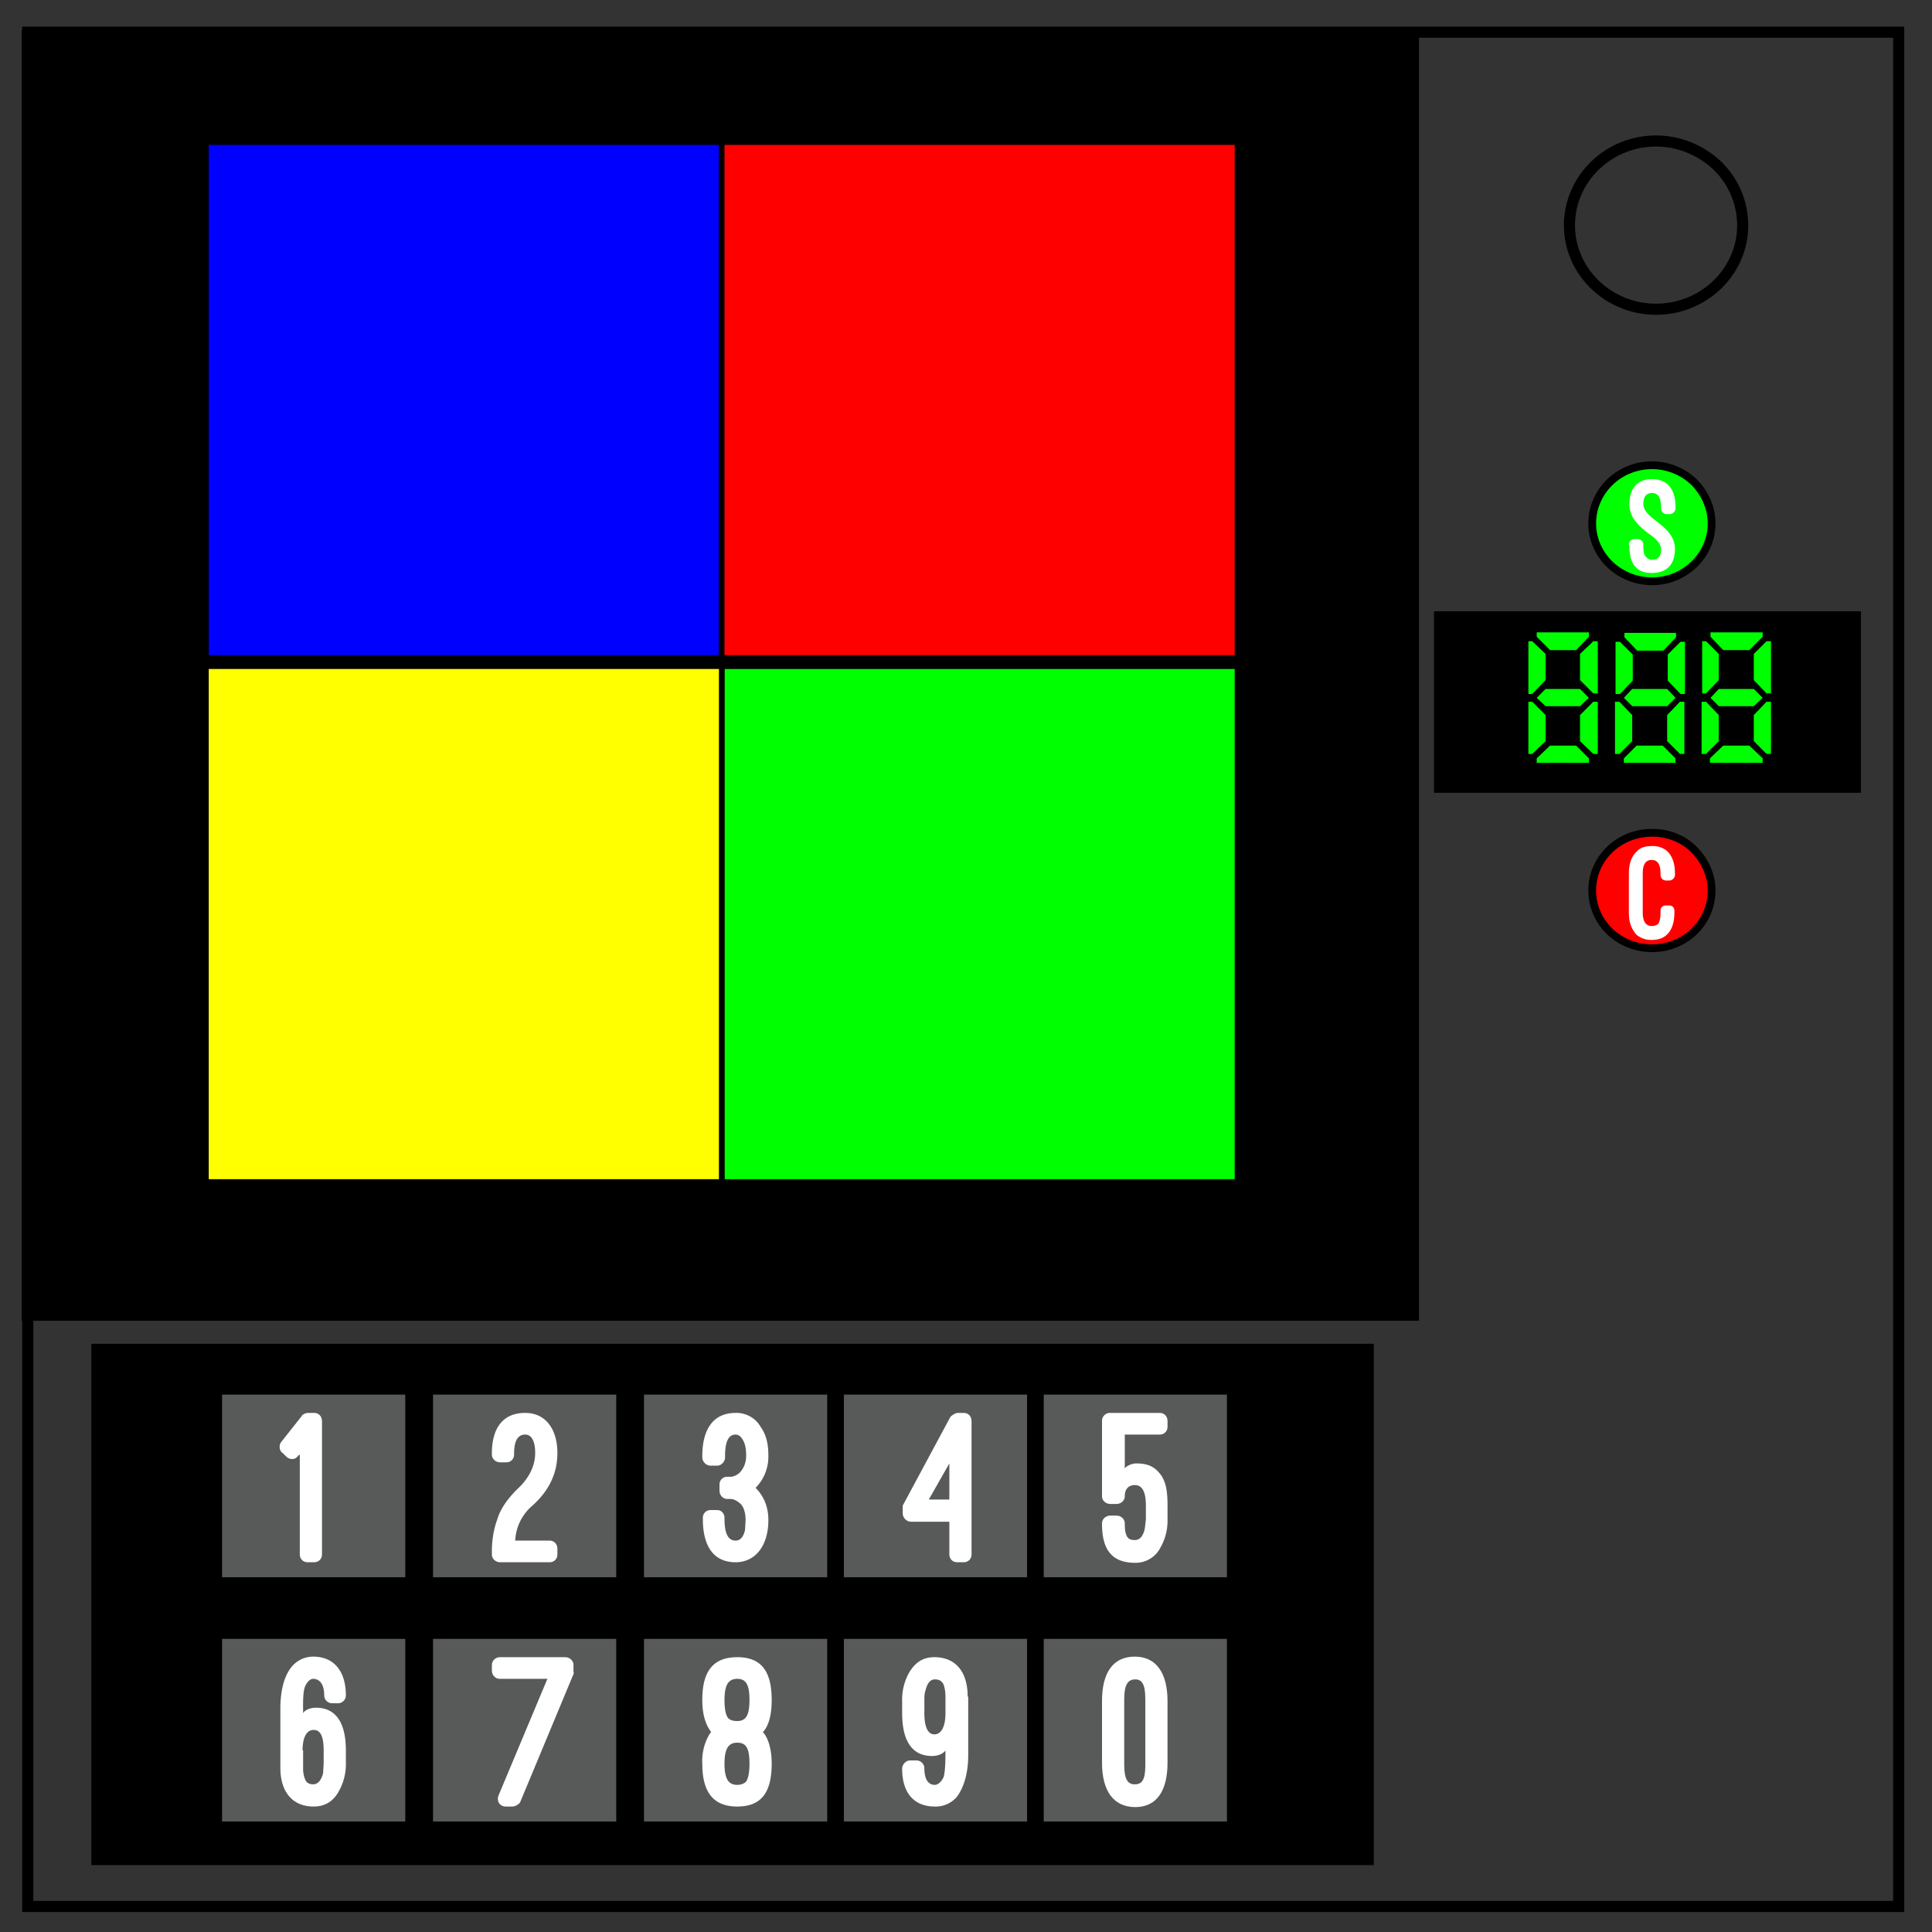 <svg xmlns="http://www.w3.org/2000/svg" fill="none" viewBox="0 0 348 348"><rect x="0" y="0" width="348" height="348" fill="#333333" stroke="none"/><path stroke="#000" stroke-width="2" d="M5 5.8h337v337.6H5z"/><path stroke="#000" stroke-width="2" d="M282.7 40.6c0-8.4 7-15.2 15.6-15.2 4.1 0 8 1.6 11 4.4a15 15 0 0 1 4.6 10.8c0 8.3-7 15.1-15.6 15.1s-15.6-6.8-15.6-15.1z"/><path fill="#000" stroke="#000" d="M4.4 5.9h250.7v231.5H4.4z"/><path fill="#00f" stroke="#000" d="M37.1 25.6H130v92.9H37.1z"/><path fill="red" stroke="#000" d="M130 25.6h92.9v92.9H130z"/><path fill="#0f0" stroke="#000" d="M130 120h92.9v92.9H130z"/><path fill="#ff0" stroke="#000" d="M37.1 120H130v92.9H37.1z"/><path fill="#000" stroke="#000" d="M258.8 110.6h75.9v31.7h-75.9z"/><path fill="#0f0" stroke="#000" stroke-width="1.4" d="M286.8 94.3c0-5.8 4.8-10.5 10.8-10.5a11 11 0 0 1 7.5 3c2 2 3.2 4.7 3.2 7.5 0 5.7-4.8 10.4-10.7 10.4-6 0-10.8-4.7-10.8-10.4z"/><path fill="red" stroke="#000" stroke-width="1.4" d="M286.8 160.4c0-5.8 4.8-10.4 10.8-10.4 2.8 0 5.5 1 7.5 3s3.2 4.6 3.2 7.4c0 5.8-4.8 10.4-10.7 10.4-6 0-10.8-4.6-10.8-10.4z"/><path fill="#fff" d="M293.4 164.4c0 2 .6 3 1.3 3.9a4 4 0 0 0 2.8 1c1 0 2-.2 2.8-1 .8-.8 1.3-2 1.3-4v-.3c0-.5-.4-.9-.9-.9h-.7c-.5 0-.9.4-.9.9v.4c0 .9-.1 1.5-.4 2-.2.2-.7.4-1.2.4-1 0-1.6-.8-1.6-2.4v-7.1c0-1.7.6-2.4 1.6-2.4s1.6.7 1.6 2.4v.3c0 .5.4 1 1 1h.6c.5 0 1-.5 1-1v-.3c0-2-.6-3.2-1.4-4a4 4 0 0 0-2.8-.9c-1 0-2 .2-2.7 1-.8.7-1.4 2-1.4 3.9v7zm.1-66c0 3.2 1.3 4.8 4 4.8s4.2-1.5 4.2-4.3c0-2.4-1.7-3.7-3.3-5-1.2-.9-2.4-1.9-2.4-3.1 0-1.3.5-2 1.6-2 1 0 1.6.8 1.6 2.5v.3c0 .5.4 1 1 1h.6c.5 0 1-.5 1-1v-.3c0-3.2-1.5-5-4.2-5s-4.1 1.7-4.1 4.5c0 2.5 1.7 3.9 3.3 5.2 1.3.9 2.4 1.8 2.4 3 0 1.3-.6 1.8-1.6 1.8-.4 0-.8-.1-1-.4-.4-.3-.6-.8-.6-2V98a1 1 0 0 0-1-.9h-.6a1 1 0 0 0-1 1z"/><path fill="#000" stroke="#000" stroke-width="1.1" d="M17 242.6h229.9v92.8H17z"/><path fill="#585959" stroke="#000" d="M39.5 250.7h34v33.9h-34z"/><path fill="#fff" d="M51.7 262.5c.7.5 1.6.4 2-.3l.3-.2v18c0 .8.6 1.4 1.4 1.4h1.2c.8 0 1.4-.6 1.4-1.4v-24c0-.9-.6-1.5-1.4-1.5h-1.2c-.3 0-1 .3-1 .5l-3.8 4.8c-.4.6-.3 1.6.4 2l.7.7z"/><path fill="#585959" stroke="#000" d="M77.5 250.7h34v33.9h-34z"/><path fill="#fff" d="M92.8 277.5a8.8 8.8 0 0 1 3.1-6.3c3-2.7 4.5-5.8 4.5-9.5 0-4.1-2-7.2-5.8-7.2-4 0-6 2.7-6 7.3v.2c0 .8.7 1.4 1.5 1.4h1.1c.8 0 1.4-.6 1.4-1.4v-.2c0-2.3.7-3.4 2-3.4 1.2 0 1.8 1.3 1.8 3.3 0 2.3-1.1 4.6-3.2 6.5-1.6 1.6-3 3.4-3.6 5.4-.6 1.6-1 3.6-1 5.8v.6c0 .8.7 1.4 1.5 1.4H99c.8 0 1.4-.6 1.4-1.4v-1c0-.9-.6-1.5-1.4-1.5h-6.2z"/><path fill="#585959" stroke="#000" d="M115.5 250.7h34v33.9h-34z"/><path fill="#fff" d="M126.6 273.6c0 5 2 7.8 5.9 7.8 3.5 0 5.9-2.9 5.9-7.6 0-3-1.3-4.8-2.3-5.8a8 8 0 0 0 2.3-5.8c0-2.2-.4-3.8-1.4-5.2a5 5 0 0 0-4.5-2.5c-4 0-6 2.9-6 7.8v.2c0 .8.7 1.5 1.5 1.5h1.2c.7 0 1.4-.7 1.4-1.5v-.2c0-2.6.6-3.9 1.9-3.9.5 0 .9.3 1.2.8.5.7.7 1.7.7 3 0 1.4-.5 2.3-1.1 3-.5.5-1.2.8-1.7.8h-.6c-.8 0-1.4.6-1.4 1.4v1.1c0 .8.6 1.5 1.4 1.5h.6c.4 0 1 .2 1.7.8.5.4 1 1.4 1 3l-.1 1.8c-.2.8-.6 1.9-1.7 1.9-1.3 0-2-1.2-2-3.9v-.2c0-.8-.6-1.4-1.3-1.4H128c-.8 0-1.4.6-1.4 1.4v.2z"/><path fill="#585959" stroke="#000" d="M151.5 250.7h34v33.9h-34z"/><path fill="#fff" d="M171 274v6c0 .8.6 1.4 1.4 1.4h1.2c.8 0 1.4-.6 1.4-1.4v-24c0-.9-.6-1.5-1.4-1.5h-1.1c-.4 0-1 .4-1.3.7l-8.6 16v1.4c0 .8.7 1.5 1.5 1.5h6.9zm0-3.9h-3.7l3.7-6.5v6.5z"/><path fill="#585959" stroke="#000" d="M187.5 250.7h34v33.9h-34z"/><path fill="#fff" d="M198.5 269.5c0 .8.7 1.4 1.5 1.4h1.1c.8 0 1.5-.6 1.5-1.4 0-1.3.7-2 1.8-2 1.3 0 2 1.1 2 3.7v2.5l-.2 1.7c-.2.8-.6 2-1.8 2-1 0-1.8-.3-1.8-2.9v-.1c0-.8-.7-1.4-1.5-1.4H200c-.8 0-1.5.6-1.5 1.4v.1c0 4.9 2 7 6 7a5 5 0 0 0 4.5-2.7 9.7 9.7 0 0 0 1.3-5v-2.6c0-2.3-.2-4-1.1-5.4-1.1-1.5-2.2-2.2-4.6-2.2-.8 0-2 .6-2 1v-6.2h6.3c.8 0 1.4-.6 1.4-1.4v-1c0-.9-.6-1.5-1.4-1.5h-9c-.7 0-1.4.6-1.4 1.4v13.6z"/><path fill="#585959" stroke="#000" d="M39.5 294.7h34v33.9h-34z"/><path fill="#fff" d="M50.5 318.4c0 4.4 2.2 7 6 7 2 0 3.5-.9 4.5-2.7a9.9 9.9 0 0 0 1.3-5.1v-2.3c0-4.7-1.6-7.7-5.4-7.7-1 0-2 .4-2.3 1 0-1.2-.1-3.5.3-4.7.3-.8.9-1.5 1.5-1.5 1.2 0 2 1 2 3 0 .7.6 1.4 1.4 1.4h1.1c.8 0 1.4-.7 1.4-1.4 0-4.2-2-7-5.9-7a5 5 0 0 0-4 2c-1 1.3-1.9 3.6-1.9 7.4v10.6zm4-3.1c0-2.3.7-3.7 2-3.7 1.2 0 1.8 1.1 1.8 3.7v2.3l-.1 1.8c-.2.8-.7 2-1.8 2-.7 0-1.2-.3-1.4-.8a5 5 0 0 1-.4-2.2v-3.1z"/><path fill="#585959" stroke="#000" d="M77.5 294.7h34v33.9h-34z"/><path fill="#fff" d="M103.3 301.3v-1.4c0-.8-.7-1.4-1.5-1.4H90c-.7 0-1.4.6-1.4 1.4v1c0 .9.7 1.5 1.4 1.5h8.6l-8.8 21c-.4 1 .2 2 1.3 2h1.2c.5 0 1.2-.4 1.4-.8l9.7-23.3z"/><path fill="#585959" stroke="#000" d="M115.5 294.7h34v33.9h-34z"/><path fill="#fff" d="M137.6 311.8c1-1.3 1.4-3.2 1.4-5.6 0-5.2-1.9-7.7-6.2-7.7-4.4 0-6.3 2.6-6.3 7.7 0 2.4.5 4.2 1.4 5.5l.2.3-.2.2a9.4 9.4 0 0 0-1.4 5.5c0 5 1.9 7.7 6.3 7.7 4.3 0 6.2-2.5 6.2-7.7 0-2.4-.5-4.3-1.4-5.5l-.2-.2.2-.2zm-6.5-2.4c-.4-.6-.6-1.6-.6-3.2 0-2.7.7-3.8 2.3-3.8 1.6 0 2.2 1.1 2.2 3.8 0 2.7-.6 3.8-2.2 3.8-.8 0-1.4-.2-1.7-.6zm3.3 11.5c-.3.3-.8.6-1.6.6-1.6 0-2.3-1.1-2.3-3.8 0-2.7.7-3.8 2.3-3.8 1.6 0 2.2 1 2.2 3.8 0 1.5-.2 2.6-.6 3.2z"/><path fill="#585959" stroke="#000" d="M151.5 294.7h34v33.9h-34z"/><path fill="#fff" d="M174.3 305.6c0-4.5-2.2-7.1-6-7.1-2 0-3.4.9-4.5 2.7a9.9 9.9 0 0 0-1.3 5.2v2.2c0 4.7 1.6 7.7 5.4 7.7 1 0 2-.4 2.4-1 0 1.2 0 3.5-.3 4.7-.3.8-1 1.5-1.6 1.5-1.2 0-1.9-1-1.9-3 0-.7-.6-1.4-1.4-1.4h-1.2c-.7 0-1.4.7-1.4 1.5 0 4.2 2 6.8 5.9 6.8a5 5 0 0 0 4-1.8c1-1.4 2-3.7 2-7.5v-10.5zm-4 3c0 2.3-.7 3.8-2 3.8-1.1 0-1.8-1.2-1.8-3.8v-2.2c0-.7 0-1.4.2-1.9.2-.8.6-2 1.7-2 .8 0 1.2.3 1.5.8.3.7.4 1.6.4 2.3v3z"/><path fill="#585959" stroke="#000" d="M187.5 294.7h34v33.9h-34z"/><path fill="#fff" d="M198.5 317.5c0 5 2 8 6 8 3.9 0 5.8-3 5.8-8v-11.1c0-5-2-8-5.9-8-4 0-5.9 3-5.9 8v11.1zm4-11.5c0-2.6.7-3.5 2-3.5 1.2 0 1.8.9 1.8 3.5v12c0 2.6-.6 3.4-1.9 3.4-1.2 0-1.9-.8-1.9-3.5v-12z"/><path fill="#0f0" d="M276.8 137.4v-.8l2.4-2.3h4.7l2.3 2.3v.8h-9.4zm-1.5-1.6v-9.4h.7l2.4 2.4v4.7l-2.4 2.3h-.7zm11.7 0l-2.4-2.3v-4.7l2.4-2.4h.8v9.4h-.8zm-8.6-8.6l-1.6-1.5 1.6-1.6h6.2l1.6 1.6-1.6 1.5h-6.2zm-3.1-2.3v-9.4h.7l2.4 2.3v4.7L276 125h-.7zm11.7 0l-2.4-2.4v-4.7l2.4-2.3h.8v9.4h-.8zm-7.8-7.8l-2.4-2.4v-.8h9.4v.8l-2.3 2.4h-4.7zm13.3 20.3v-.8l2.3-2.3h4.7l2.3 2.3v.8h-9.3zm-1.6-1.6v-9.4h.8l2.3 2.4v4.7l-2.3 2.3h-.8zm11.7 0l-2.3-2.3v-4.7l2.3-2.4h.8v9.4h-.8zm-8.6-8.6l-1.5-1.5 1.5-1.6h6.3l1.5 1.6-1.5 1.5H294zm-3-2.2v-9.4h.8l2.3 2.3v4.7l-2.3 2.4h-.8zm11.7 0l-2.3-2.4v-4.7l2.3-2.3h.8v9.4h-.8zm-7.8-7.8l-2.3-2.4v-.8h9.3v.8l-2.3 2.4h-4.7zm13.1 20.2v-.8l2.4-2.3h4.7l2.4 2.3v.8H308zm-1.5-1.6v-9.4h.8l2.3 2.4v4.7l-2.3 2.3h-.8zm11.7 0l-2.3-2.3v-4.7l2.3-2.4h.8v9.4h-.8zm-8.6-8.6l-1.5-1.5 1.5-1.6h6.3l1.6 1.6-1.6 1.5h-6.3zm-3-2.3v-9.4h.7l2.3 2.3v4.7l-2.3 2.4h-.8zm11.6 0l-2.3-2.4v-4.7l2.3-2.3h.8v9.4h-.8zm-7.8-7.8l-2.3-2.4v-.8h9.4v.8l-2.4 2.4h-4.7z"/></svg>